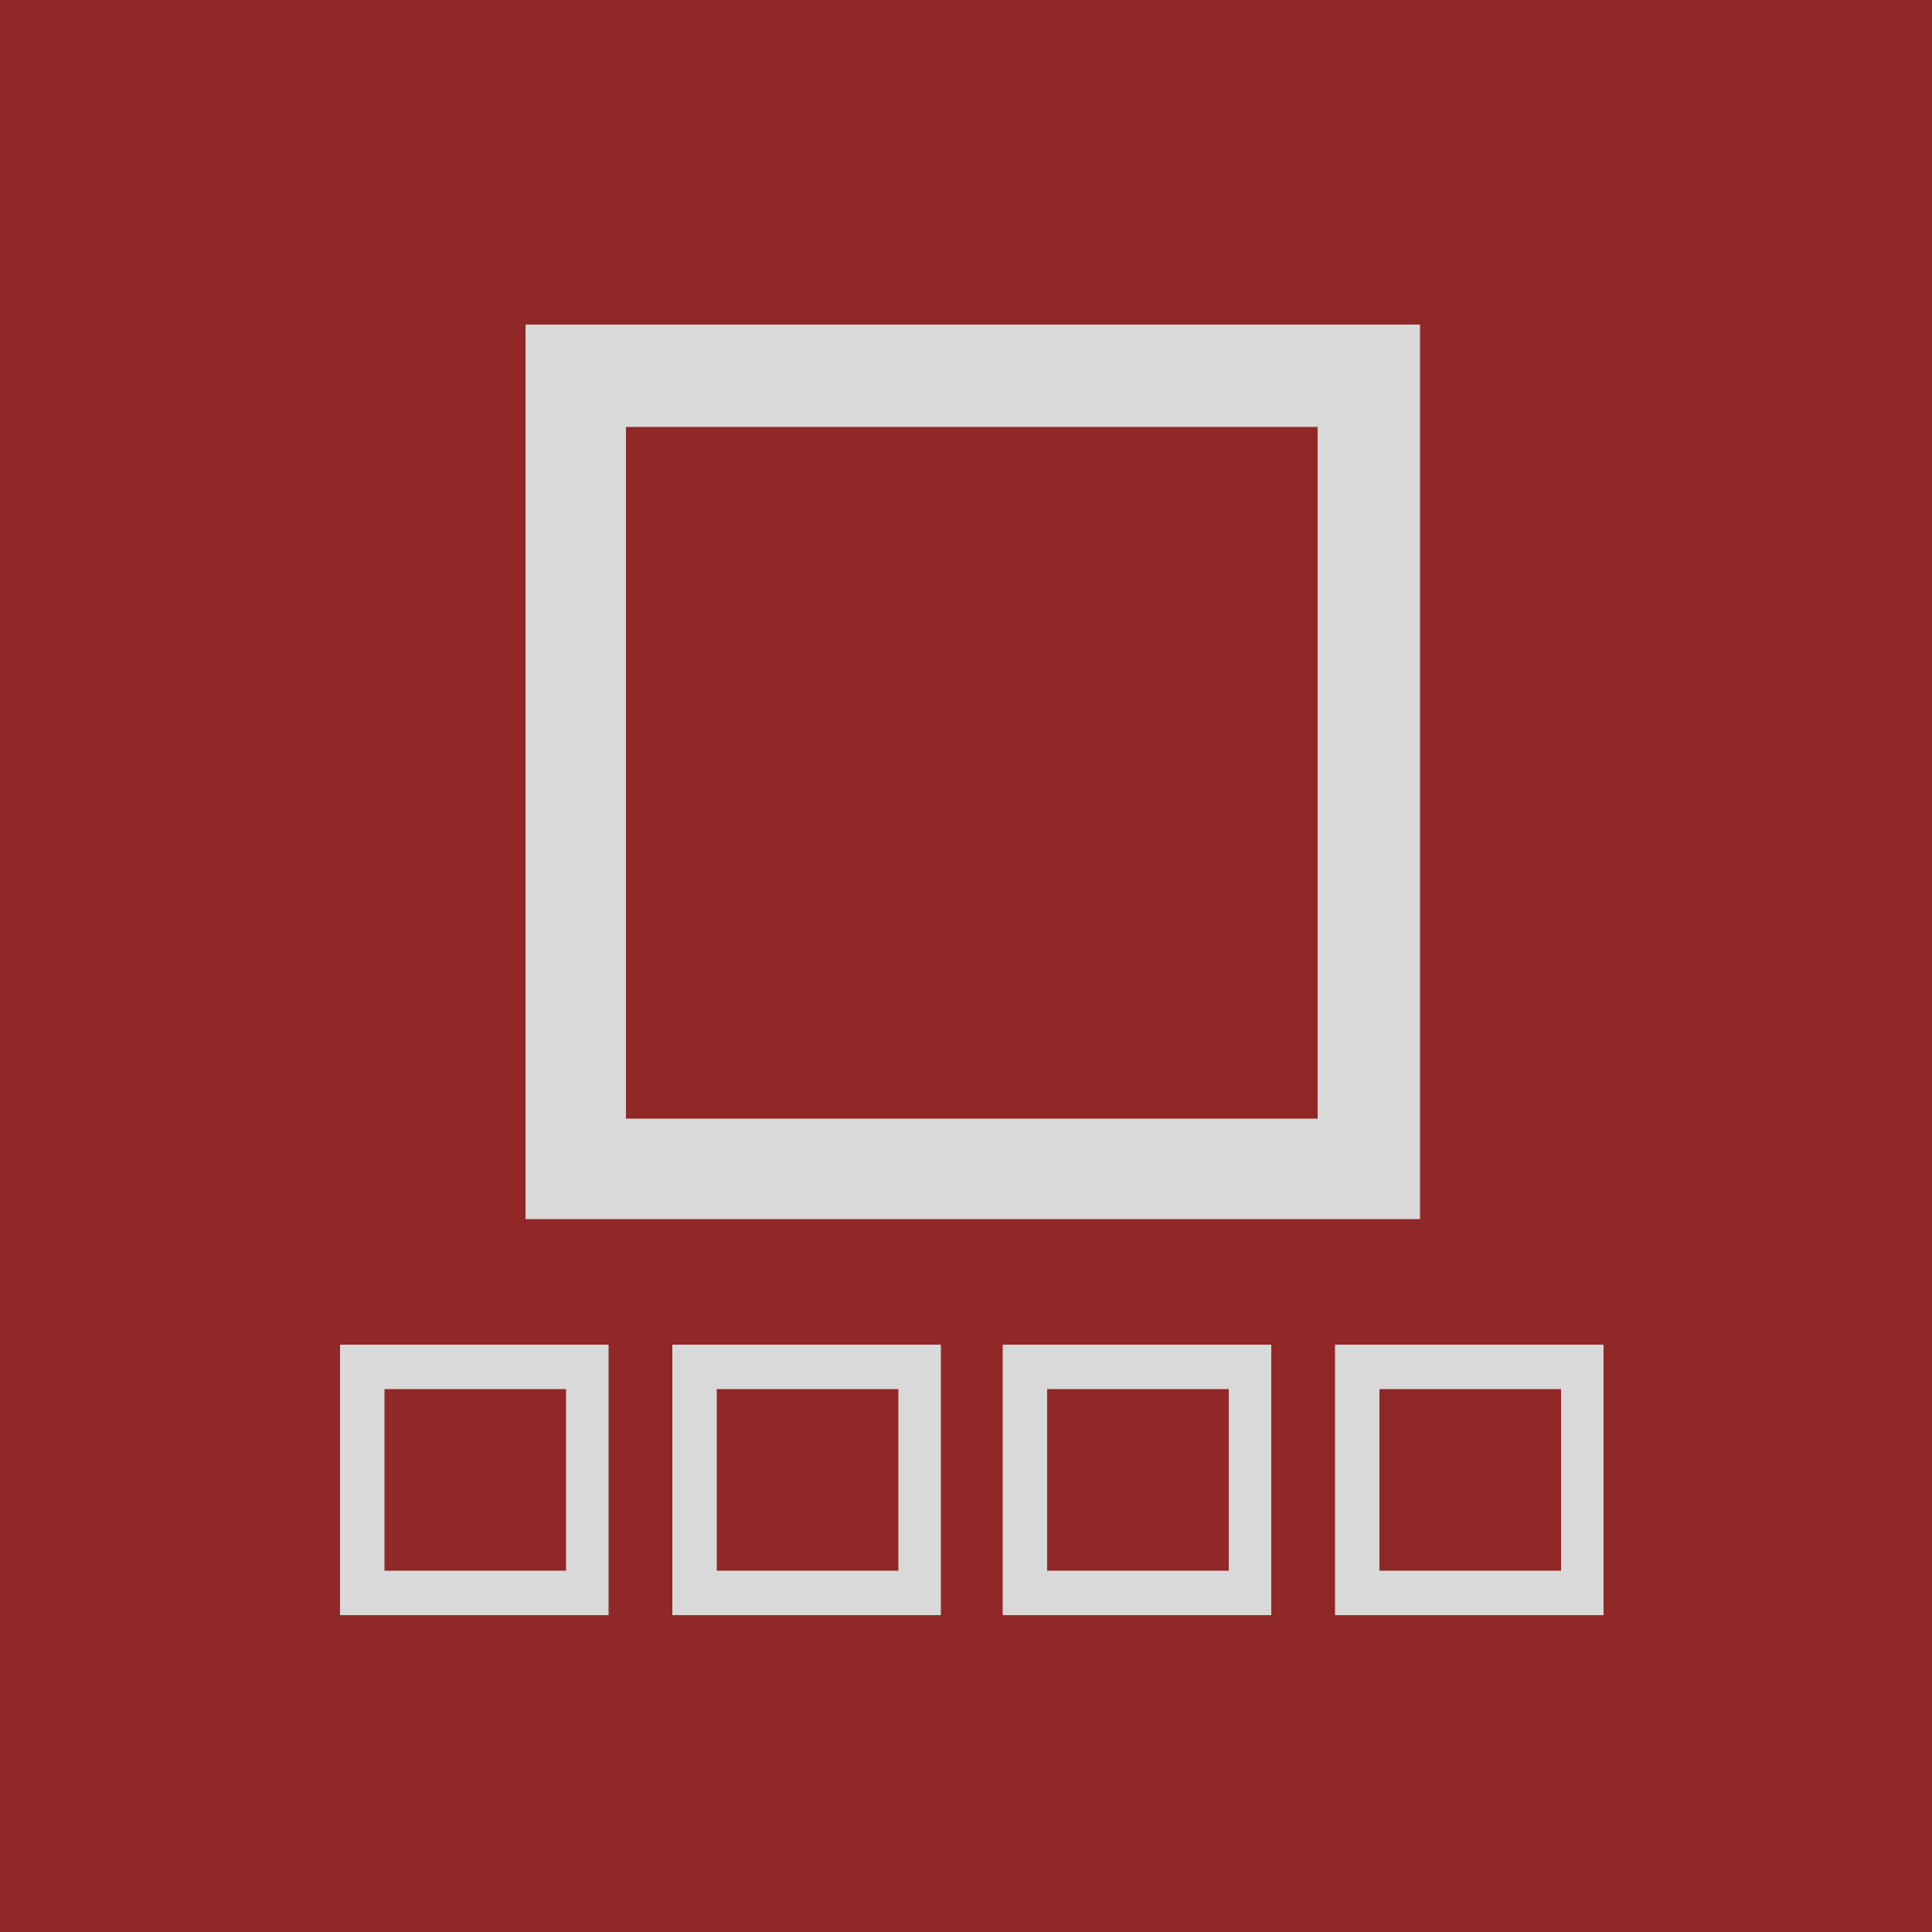 <svg xmlns='http://www.w3.org/2000/svg' width='100' height='100'><rect width="100%" height="100%" fill="#808080" stroke="none"/><style type='text/css'> .st0{fill:#902828;} .st1{fill:#ffffff; opacity: 0.7;}</style><rect class='st1' width='100' height='100'/><rect x='54.2' y='71.9' class='st0' width='9.4' height='9.4'/><path class='st0' d='M0,0v100h100V0H0z M27.2,16.8h46.3v46.3H27.2V16.8z M31.6,83.6H17.6V69.6h13.9V83.6z M48.7,83.6H34.8V69.6 h13.9V83.6z M65.9,83.6H51.9V69.6h13.9V83.6z M83,83.6H69.1V69.6H83V83.6z'/><rect x='19.9' y='71.9' class='st0' width='9.4' height='9.4'/><rect x='32.4' y='22.1' class='st0' width='35.8' height='35.8'/><rect x='37.1' y='71.9' class='st0' width='9.4' height='9.4'/><rect x='71.4' y='71.9' class='st0' width='9.4' height='9.4'/></svg>